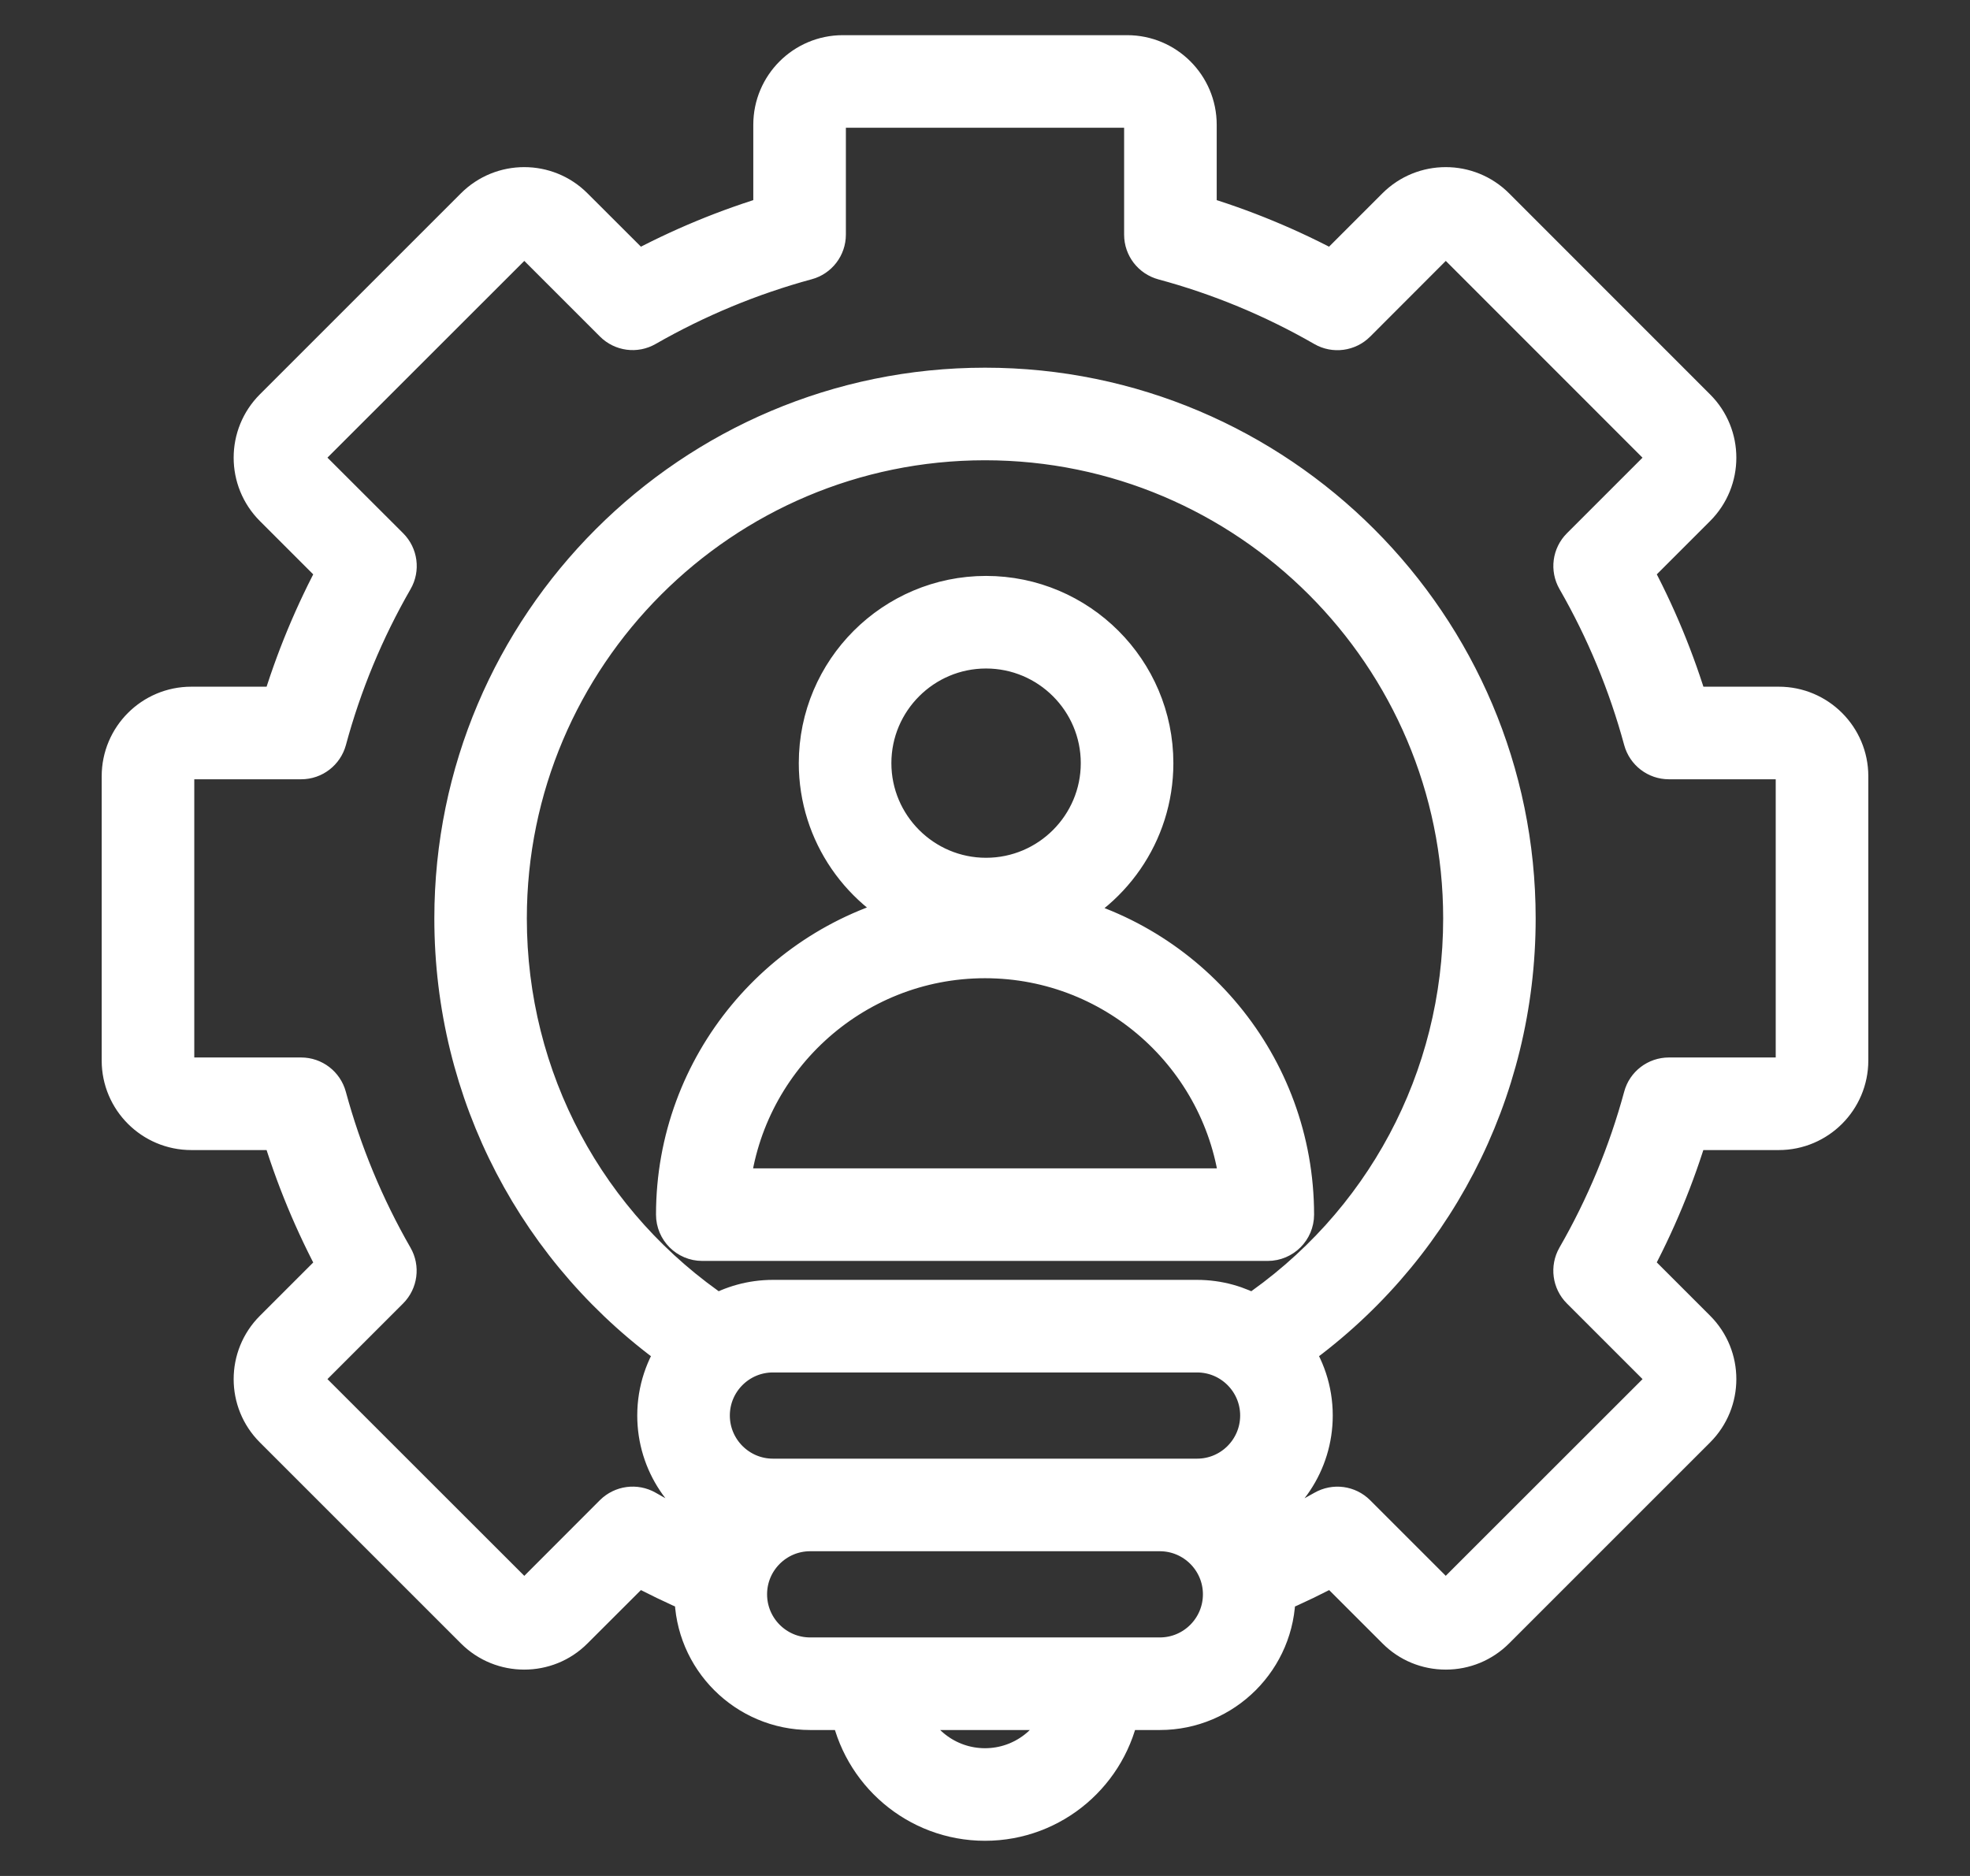 <svg width="21" height="20" viewBox="0 0 21 20" fill="none" xmlns="http://www.w3.org/2000/svg">
<rect x="0" y="0" width="21" height="20" fill="#333333" stroke="none"/>
<path d="M18.962 7.571H17.974C17.82 7.053 17.613 6.552 17.354 6.077L18.053 5.378C18.328 5.103 18.328 4.656 18.053 4.382L15.91 2.238C15.635 1.963 15.188 1.963 14.913 2.238L14.214 2.937C13.738 2.679 13.237 2.471 12.72 2.318V1.33C12.72 0.941 12.404 0.625 12.016 0.625H8.984C8.596 0.625 8.28 0.941 8.28 1.33V2.318C7.763 2.471 7.262 2.679 6.786 2.937L6.086 2.238C5.812 1.963 5.365 1.963 5.09 2.238L2.947 4.381C2.672 4.656 2.672 5.103 2.947 5.378L3.646 6.077C3.388 6.553 3.18 7.054 3.026 7.571H2.039C1.65 7.571 1.334 7.887 1.334 8.276V11.307C1.334 11.695 1.65 12.011 2.039 12.011H3.026C3.18 12.529 3.388 13.03 3.646 13.506L2.947 14.205C2.672 14.48 2.672 14.927 2.947 15.201L5.09 17.344C5.228 17.482 5.408 17.55 5.588 17.55C5.769 17.55 5.949 17.482 6.086 17.344L6.786 16.645C6.999 16.761 7.218 16.866 7.441 16.962C7.44 16.974 7.44 16.985 7.44 16.998C7.44 17.657 7.977 18.194 8.637 18.194H9.097C9.213 18.864 9.798 19.375 10.5 19.375C11.203 19.375 11.787 18.864 11.903 18.194H12.364C13.023 18.194 13.56 17.657 13.56 16.997C13.56 16.986 13.56 16.974 13.559 16.962C13.782 16.867 14.002 16.761 14.215 16.645L14.914 17.344C15.046 17.477 15.223 17.55 15.412 17.55C15.6 17.55 15.777 17.477 15.91 17.344L18.053 15.201C18.328 14.926 18.328 14.479 18.053 14.204L17.354 13.505C17.612 13.029 17.82 12.528 17.973 12.011H18.962C19.35 12.011 19.666 11.695 19.666 11.306V8.275C19.666 7.887 19.35 7.571 18.962 7.571ZM13.359 14.056C13.183 13.954 12.979 13.895 12.761 13.895H8.239C8.021 13.895 7.817 13.954 7.641 14.056C6.214 13.098 5.366 11.516 5.366 9.791C5.366 6.96 7.669 4.657 10.5 4.657C13.331 4.657 15.634 6.96 15.634 9.791C15.634 11.516 14.786 13.098 13.359 14.056ZM8.239 14.382H12.761C13.152 14.382 13.47 14.7 13.47 15.091C13.47 15.483 13.152 15.801 12.761 15.801H8.239C7.848 15.801 7.53 15.482 7.53 15.091C7.53 14.7 7.848 14.382 8.239 14.382ZM10.5 18.888C10.067 18.888 9.702 18.593 9.595 18.194H11.405C11.298 18.593 10.933 18.888 10.5 18.888ZM12.364 17.707H8.636C8.245 17.707 7.927 17.389 7.927 16.997C7.927 16.606 8.245 16.288 8.636 16.288H12.363C12.755 16.288 13.073 16.606 13.073 16.997C13.073 17.389 12.755 17.707 12.364 17.707ZM19.179 11.307C19.179 11.427 19.082 11.524 18.962 11.524H17.79C17.68 11.524 17.583 11.598 17.555 11.704C17.392 12.305 17.152 12.884 16.84 13.426C16.786 13.521 16.802 13.642 16.879 13.719L17.709 14.549C17.794 14.633 17.794 14.772 17.709 14.857L15.565 17C15.525 17.04 15.47 17.063 15.412 17.063C15.353 17.063 15.299 17.04 15.258 17L14.429 16.171C14.351 16.093 14.231 16.077 14.135 16.132C13.912 16.26 13.68 16.378 13.443 16.482C13.391 16.373 13.323 16.274 13.242 16.186C13.663 16.001 13.957 15.58 13.957 15.091C13.957 14.83 13.873 14.588 13.73 14.391C15.232 13.337 16.12 11.639 16.12 9.791C16.12 6.692 13.599 4.17 10.5 4.17C7.401 4.17 4.88 6.692 4.88 9.791C4.88 11.639 5.768 13.337 7.27 14.391C7.127 14.588 7.043 14.83 7.043 15.091C7.043 15.58 7.337 16.001 7.758 16.186C7.677 16.274 7.609 16.373 7.557 16.482C7.321 16.377 7.089 16.26 6.865 16.131C6.77 16.077 6.65 16.093 6.572 16.17L5.743 17C5.658 17.085 5.52 17.085 5.435 17L3.291 14.857C3.206 14.772 3.206 14.633 3.291 14.549L4.12 13.72C4.198 13.642 4.214 13.521 4.159 13.426C3.848 12.885 3.608 12.305 3.445 11.704C3.416 11.598 3.32 11.524 3.21 11.524H2.039C1.919 11.524 1.821 11.427 1.821 11.307V8.275C1.821 8.155 1.919 8.058 2.039 8.058H3.211C3.321 8.058 3.417 7.984 3.446 7.878C3.608 7.277 3.848 6.698 4.16 6.156C4.215 6.061 4.199 5.94 4.121 5.862L3.291 5.033C3.207 4.948 3.207 4.81 3.291 4.725L5.435 2.582C5.52 2.497 5.658 2.497 5.743 2.582L6.572 3.411C6.65 3.489 6.77 3.505 6.865 3.45C7.408 3.139 7.987 2.899 8.587 2.736C8.693 2.708 8.767 2.611 8.767 2.501V1.33C8.767 1.21 8.865 1.112 8.985 1.112H12.016C12.136 1.112 12.233 1.21 12.233 1.33V2.502C12.233 2.612 12.307 2.708 12.413 2.737C13.014 2.899 13.593 3.139 14.135 3.451C14.23 3.506 14.351 3.49 14.429 3.412L15.258 2.582C15.343 2.498 15.481 2.498 15.566 2.582L17.709 4.726C17.794 4.81 17.794 4.949 17.709 5.033L16.88 5.862C16.802 5.94 16.786 6.06 16.841 6.156C17.152 6.697 17.392 7.277 17.555 7.878C17.584 7.984 17.68 8.058 17.79 8.058H18.962C19.082 8.058 19.179 8.155 19.179 8.275V11.307ZM11.158 9.759C11.802 9.501 12.258 8.871 12.258 8.136C12.258 7.173 11.474 6.39 10.511 6.39C9.549 6.39 8.765 7.173 8.765 8.136C8.765 8.868 9.218 9.496 9.857 9.755C8.368 10.055 7.243 11.373 7.243 12.949C7.243 13.084 7.352 13.193 7.486 13.193H13.514C13.648 13.193 13.758 13.084 13.758 12.949C13.757 11.378 12.64 10.063 11.158 9.759ZM9.252 8.136C9.252 7.442 9.817 6.877 10.511 6.877C11.206 6.877 11.771 7.442 11.771 8.136C11.771 8.83 11.206 9.395 10.511 9.395C9.817 9.395 9.252 8.83 9.252 8.136ZM7.74 12.706C7.864 11.292 9.055 10.179 10.5 10.179C11.946 10.179 13.136 11.292 13.26 12.706H7.74Z" fill="white" stroke="white" stroke-width="0.5"/>
</svg>
